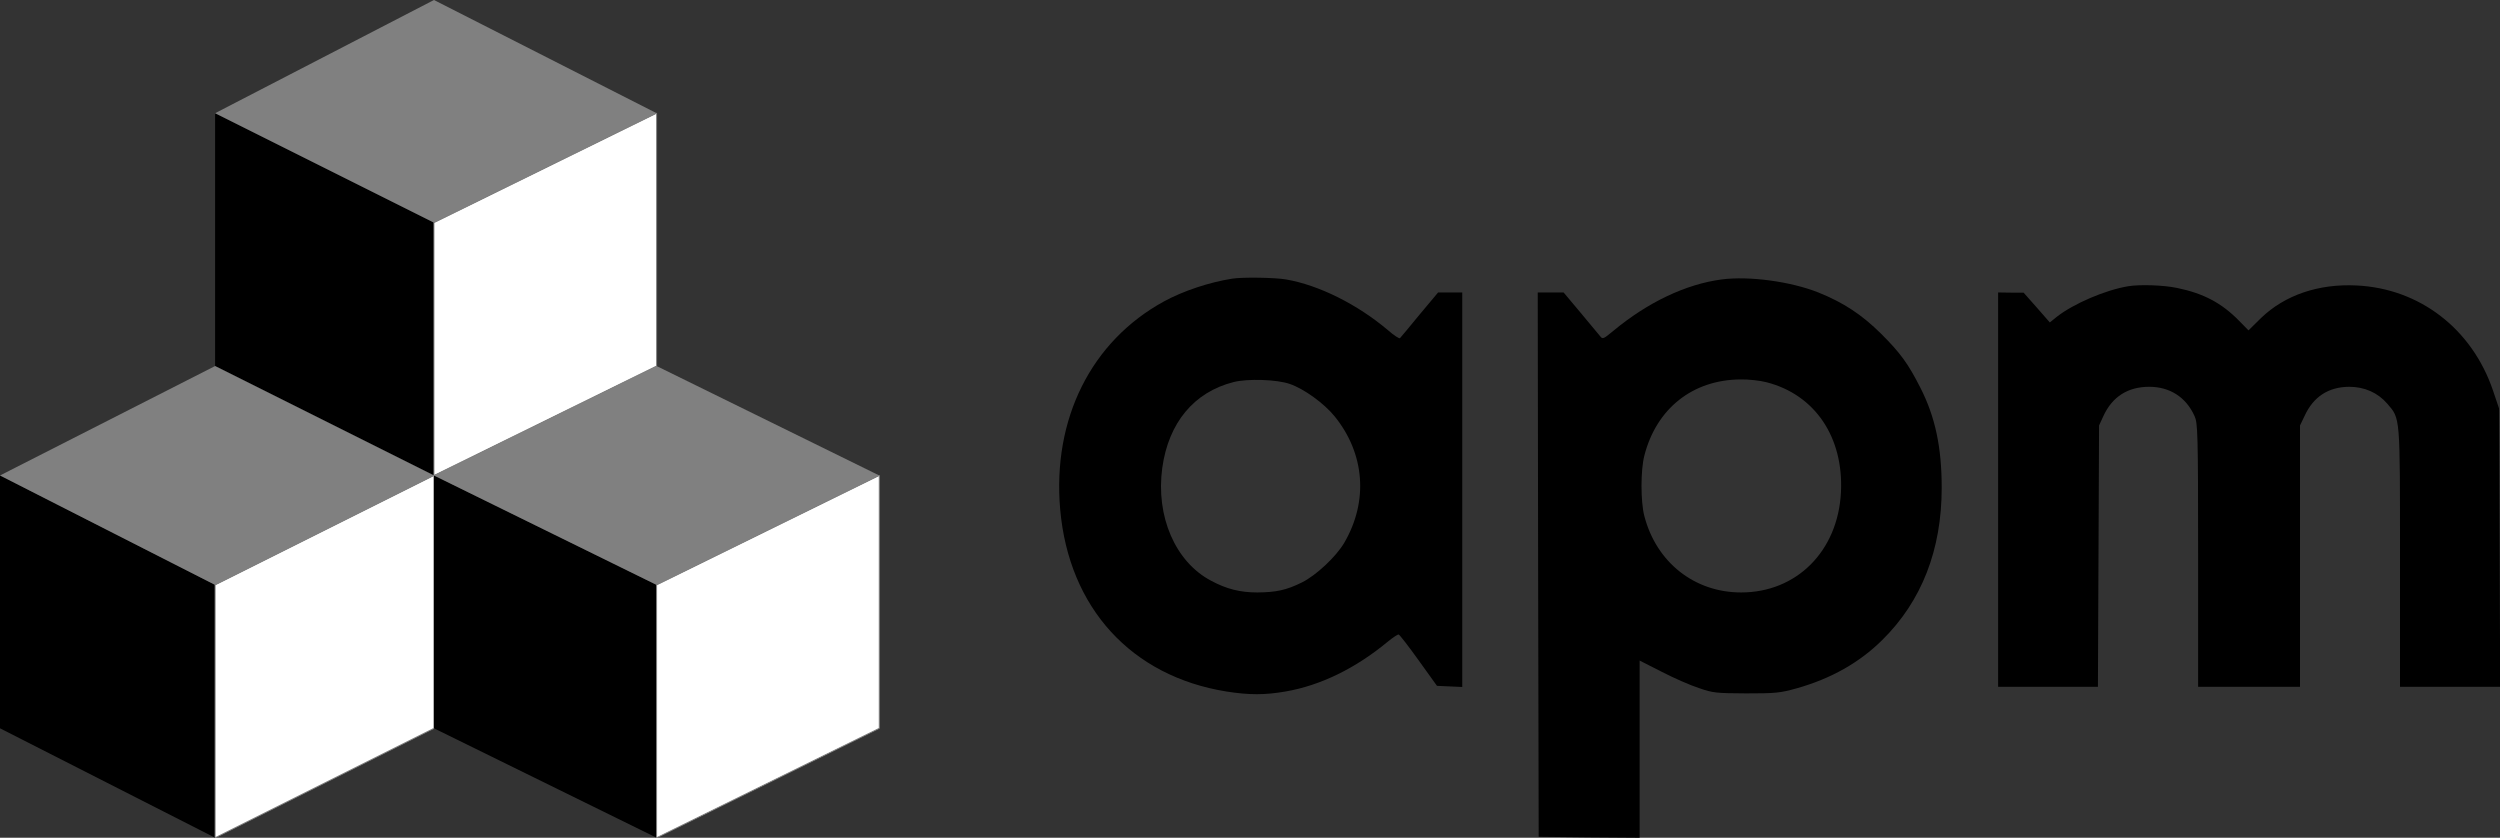 <?xml version="1.0" encoding="utf-8"?>
<svg viewBox="2 2 1325 444" width="1325" height="444" xmlns="http://www.w3.org/2000/svg">
  <rect x="2" y="2" width="1325" height="444" fill="#333333" stroke="none"/>
  <g>
    <path id="1b" d="M 116 62 L 232 120 L 232 254 L 116 196 L 116 62 Z" stroke="#000000" stroke-width="0" fill="#000000" stroke-miterlimit="1"/>
    <path id="1w" d="M 232 120 L 232 254 L 350 196 L 350 62 L 232 120 Z" stroke="#808080" stroke-width="0.5" fill="#FFFFFF" stroke-miterlimit="1"/>
    <path id="1g" d="M 116 62 L 232 2 L 350 62 L 232 120 L 116 62 Z" stroke="#808080" stroke-width="0" fill="#808080" stroke-miterlimit="1"/>
    <path id="2b" d="M 2 254 L 116 312 L 116 446 L 2 388 L 2 254 Z" stroke="#000000" stroke-width="0" fill="#000000" stroke-miterlimit="1"/>
    <path id="2w" d="M 116 312 L 116 446 L 232 388 L 232 254 L 116 312 Z" stroke="#808080" stroke-width="0.5" fill="#FFFFFF" stroke-miterlimit="1"/>
    <path id="2g" d="M 2 254 L 116 196 L 232 254 L 116 312 L 2 254 Z" stroke="#808080" stroke-width="0" fill="#808080" stroke-miterlimit="1"/>
    <path id="3b" d="M 232 254 L 350 312 L 350 446 L 232 388 L 232 254 Z" stroke="#000000" stroke-width="0" fill="#000000" stroke-miterlimit="1"/>
    <path id="3w" d="M 350 312 L 350 446 L 468 388 L 468 254 L 350 312 Z" stroke="#808080" stroke-width="0.5" fill="#FFFFFF" stroke-miterlimit="1"/>
    <path id="3g" d="M 232 254 L 350 196 L 468 254 L 350 312 L 232 254 Z" stroke="#808080" stroke-width="0" fill="#808080" stroke-miterlimit="1"/>
  </g>
  <g transform="matrix(0.1, 0, 0, -0.1, 546, 458)" fill="#000000" stroke="none">
    <path d="M1090 3083 c-121 -19 -259 -65 -360 -120 -387 -211 -593 -624 -551&#10;-1103 46 -522 377 -884 881 -965 120 -19 204 -19 313 0 186 32 372 123 542&#10;264 27 22 54 40 58 38 5 -1 53 -63 106 -137 l97 -135 67 -3 67 -3 0 1046 0&#10;1045 -64 0 -64 0 -98 -117 c-53 -65 -100 -121 -104 -125 -3 -5 -33 15 -65 43&#10;-161 136 -365 238 -539 268 -57 10 -232 13 -286 4z m306 -558 c74 -25 182&#10;-103 237 -171 161 -198 180 -450 52 -670 -43 -74 -150 -174 -225 -211 -83 -41&#10;-136 -52 -236 -53 -91 0 -163 18 -245 62 -190 100 -294 341 -259 598 33 239&#10;168 402 378 455 74 19 230 14 298 -10z"/>
    <path d="M3685 3079 c-190 -25 -392 -121 -575 -273 -53 -44 -56 -45 -70 -27&#10;-8 10 -55 66 -104 125 l-89 106 -68 0 -69 0 2 -1442 3 -1443 268 -3 267 -2 0&#10;469 0 470 118 -60 c64 -33 153 -72 197 -86 74 -26 92 -27 250 -28 155 0 179 2&#10;268 27 181 51 332 136 453 256 209 206 315 478 315 807 0 214 -34 375 -113&#10;530 -65 128 -106 184 -207 285 -104 103 -200 166 -334 220 -146 58 -366 88&#10;-512 69z m238 -545 c257 -66 409 -292 394 -584 -16 -311 -235 -530 -529 -530&#10;-247 0 -449 159 -513 405 -20 76 -20 243 0 320 64 250 256 402 509 404 43 1&#10;105 -6 139 -15z"/>
    <path d="M5840 3043 c-122 -20 -291 -93 -379 -162 l-37 -30 -69 79 -70 79 -67&#10;0 -68 1 0 -1045 0 -1045 265 0 264 0 3 693 3 692 23 50 c47 102 129 155 243&#10;155 109 0 195 -55 240 -155 17 -37 19 -84 19 -737 l0 -698 270 0 270 0 0 693&#10;0 692 24 50 c47 103 127 154 236 155 82 0 152 -31 203 -90 69 -81 67 -57 67&#10;-817 l0 -683 265 0 266 0 -3 738 -3 737 -32 95 c-111 327 -389 541 -723 557&#10;-202 10 -380 -51 -506 -172 l-67 -66 -50 51 c-92 94 -188 145 -329 174 -71 15&#10;-198 19 -258 9z"/>
  </g>
</svg>
